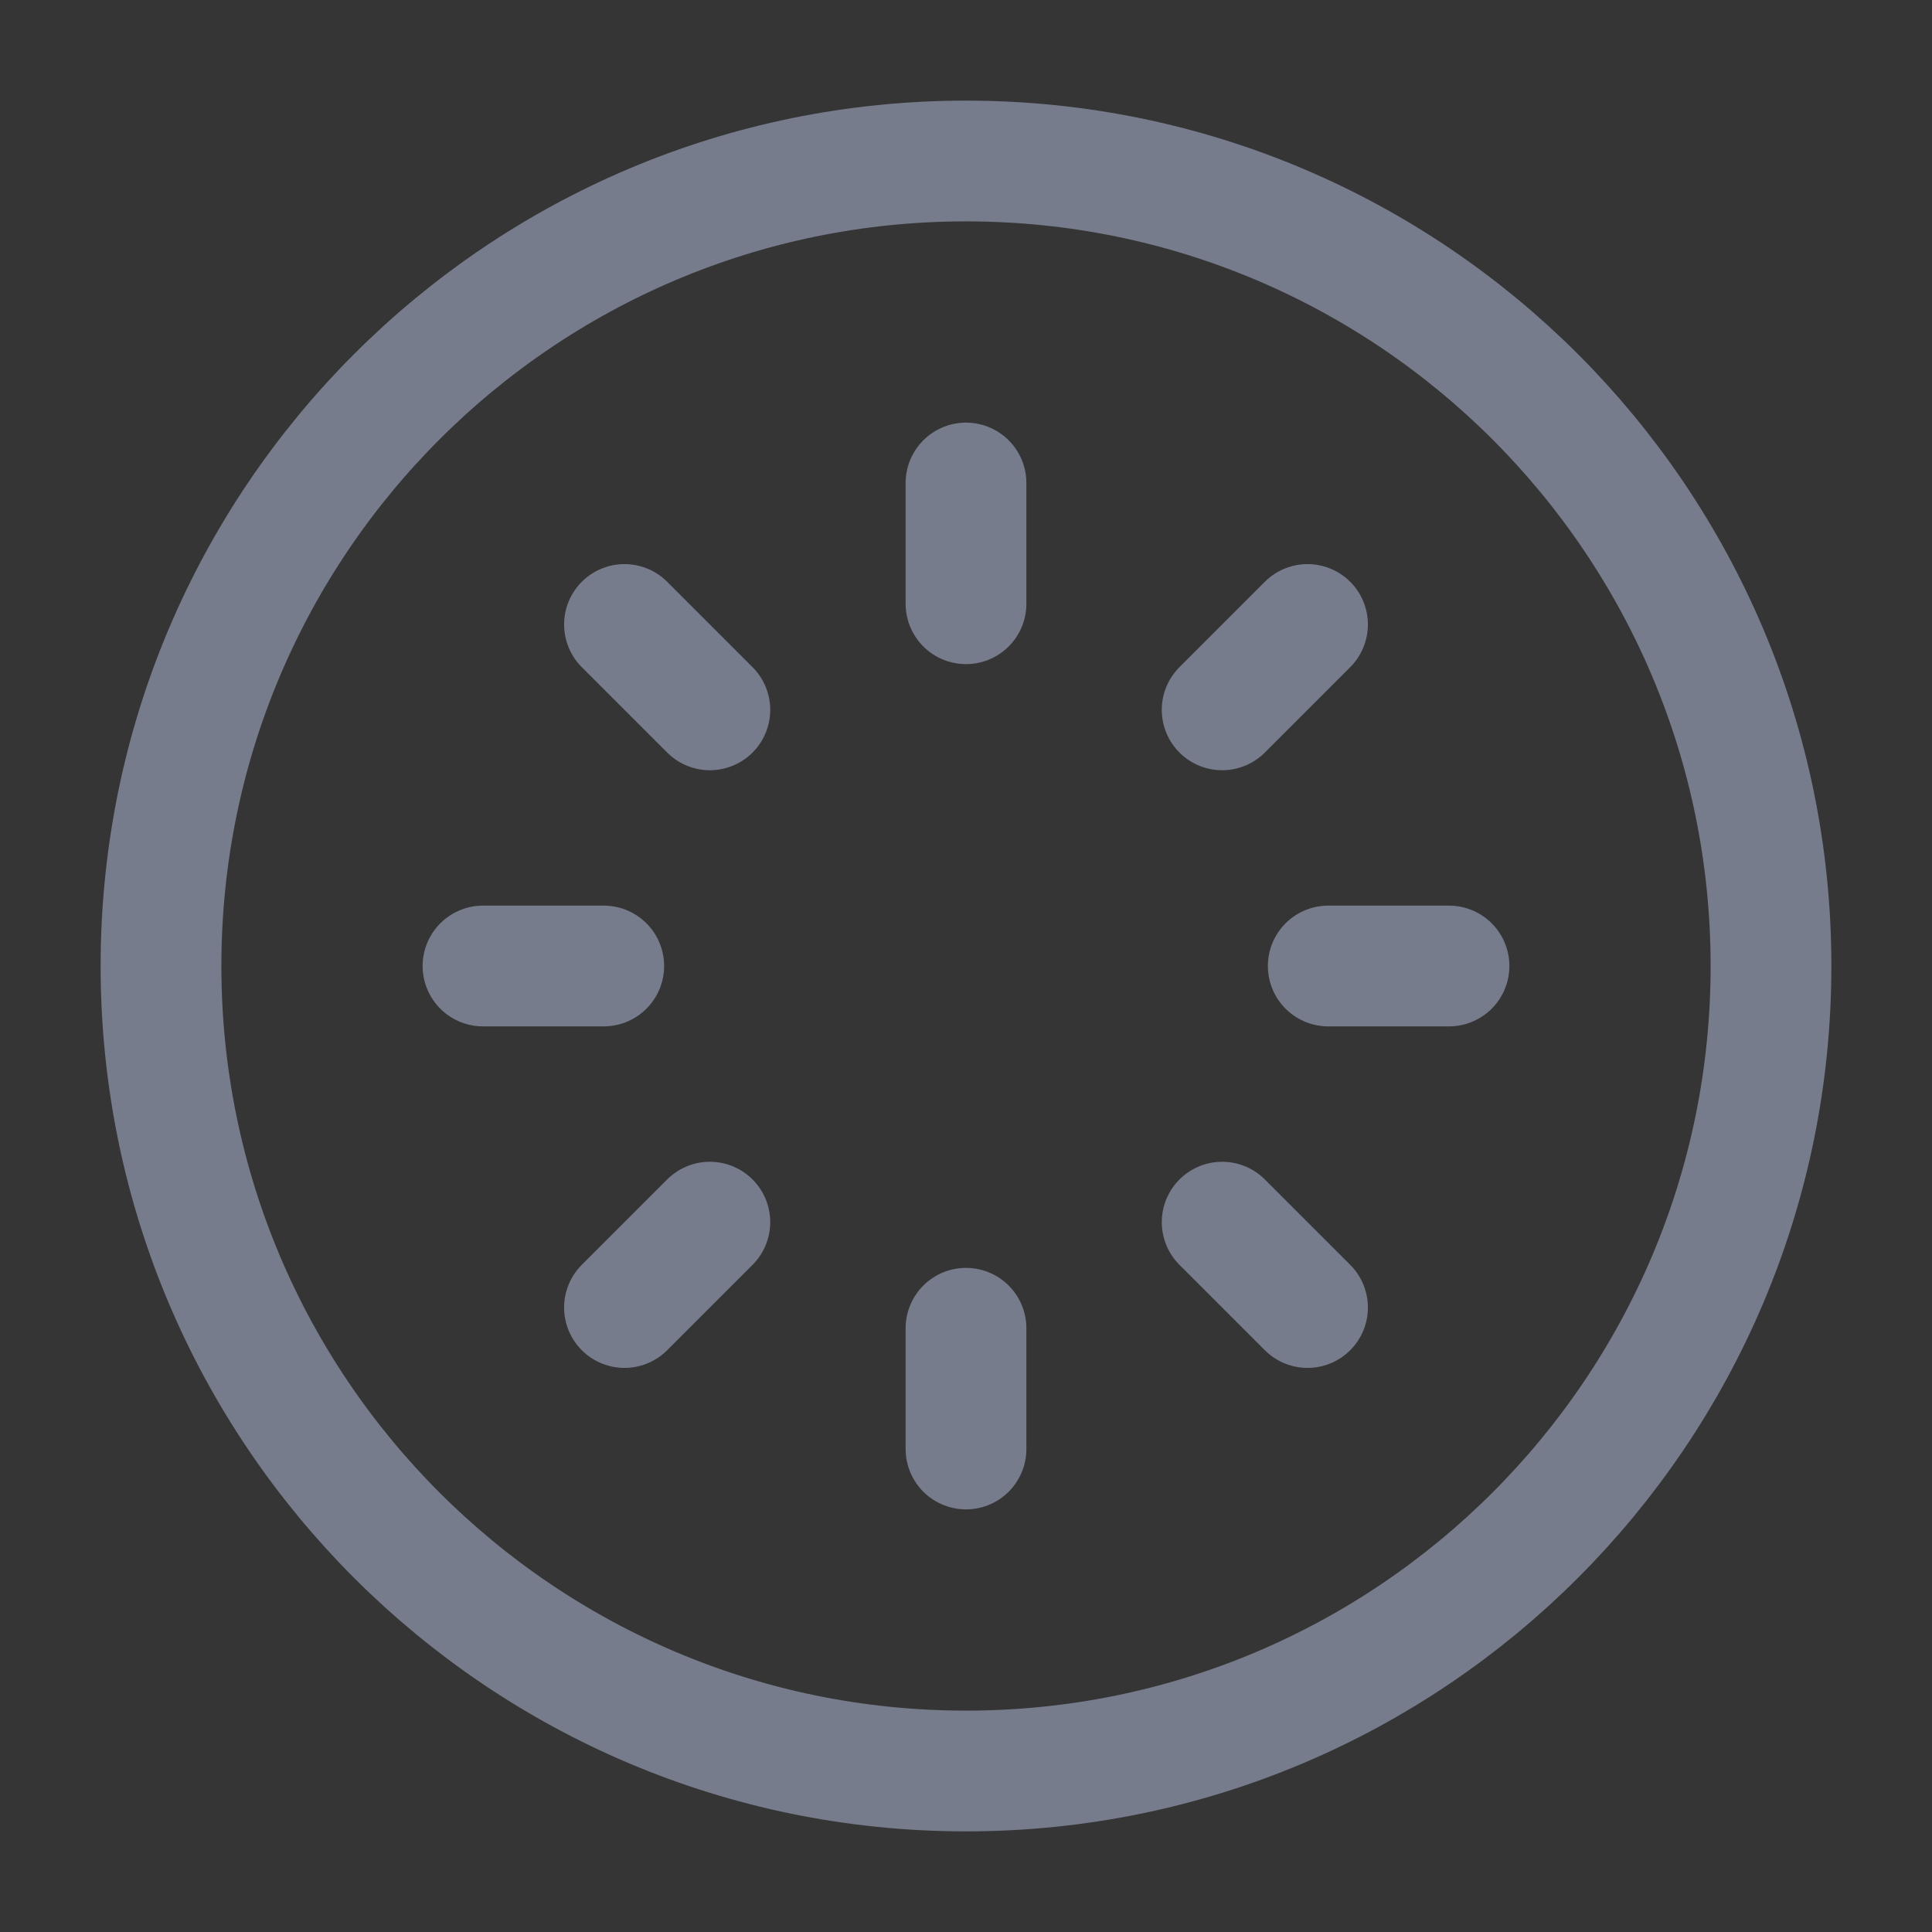 <?xml version="1.0" encoding="UTF-8"?><svg width="30" height="30" viewBox="0 0 48 48" fill="none" xmlns="http://www.w3.org/2000/svg"><rect x="0" y="0" width="48" height="48" fill="#333333" stroke="none"/><rect width="48" height="48" fill="white" fill-opacity="0.01"/><path d="M24 44C35.046 44 44 35.046 44 24C44 12.954 35.046 4 24 4C12.954 4 4 12.954 4 24C4 35.046 12.954 44 24 44Z" fill="none" stroke="#767C8C" stroke-width="3" stroke-linecap="round" stroke-linejoin="round"/><path d="M24 12V15" stroke="#767C8C" stroke-width="3" stroke-linecap="round" stroke-linejoin="round"/><path d="M32.485 15.515L30.364 17.636" stroke="#767C8C" stroke-width="3" stroke-linecap="round" stroke-linejoin="round"/><path d="M36 24H33" stroke="#767C8C" stroke-width="3" stroke-linecap="round" stroke-linejoin="round"/><path d="M32.485 32.485L30.364 30.364" stroke="#767C8C" stroke-width="3" stroke-linecap="round" stroke-linejoin="round"/><path d="M24 36V33" stroke="#767C8C" stroke-width="3" stroke-linecap="round" stroke-linejoin="round"/><path d="M15.515 32.485L17.636 30.364" stroke="#767C8C" stroke-width="3" stroke-linecap="round" stroke-linejoin="round"/><path d="M12 24H15" stroke="#767C8C" stroke-width="3" stroke-linecap="round" stroke-linejoin="round"/><path d="M15.515 15.515L17.636 17.636" stroke="#767C8C" stroke-width="3" stroke-linecap="round" stroke-linejoin="round"/></svg>
